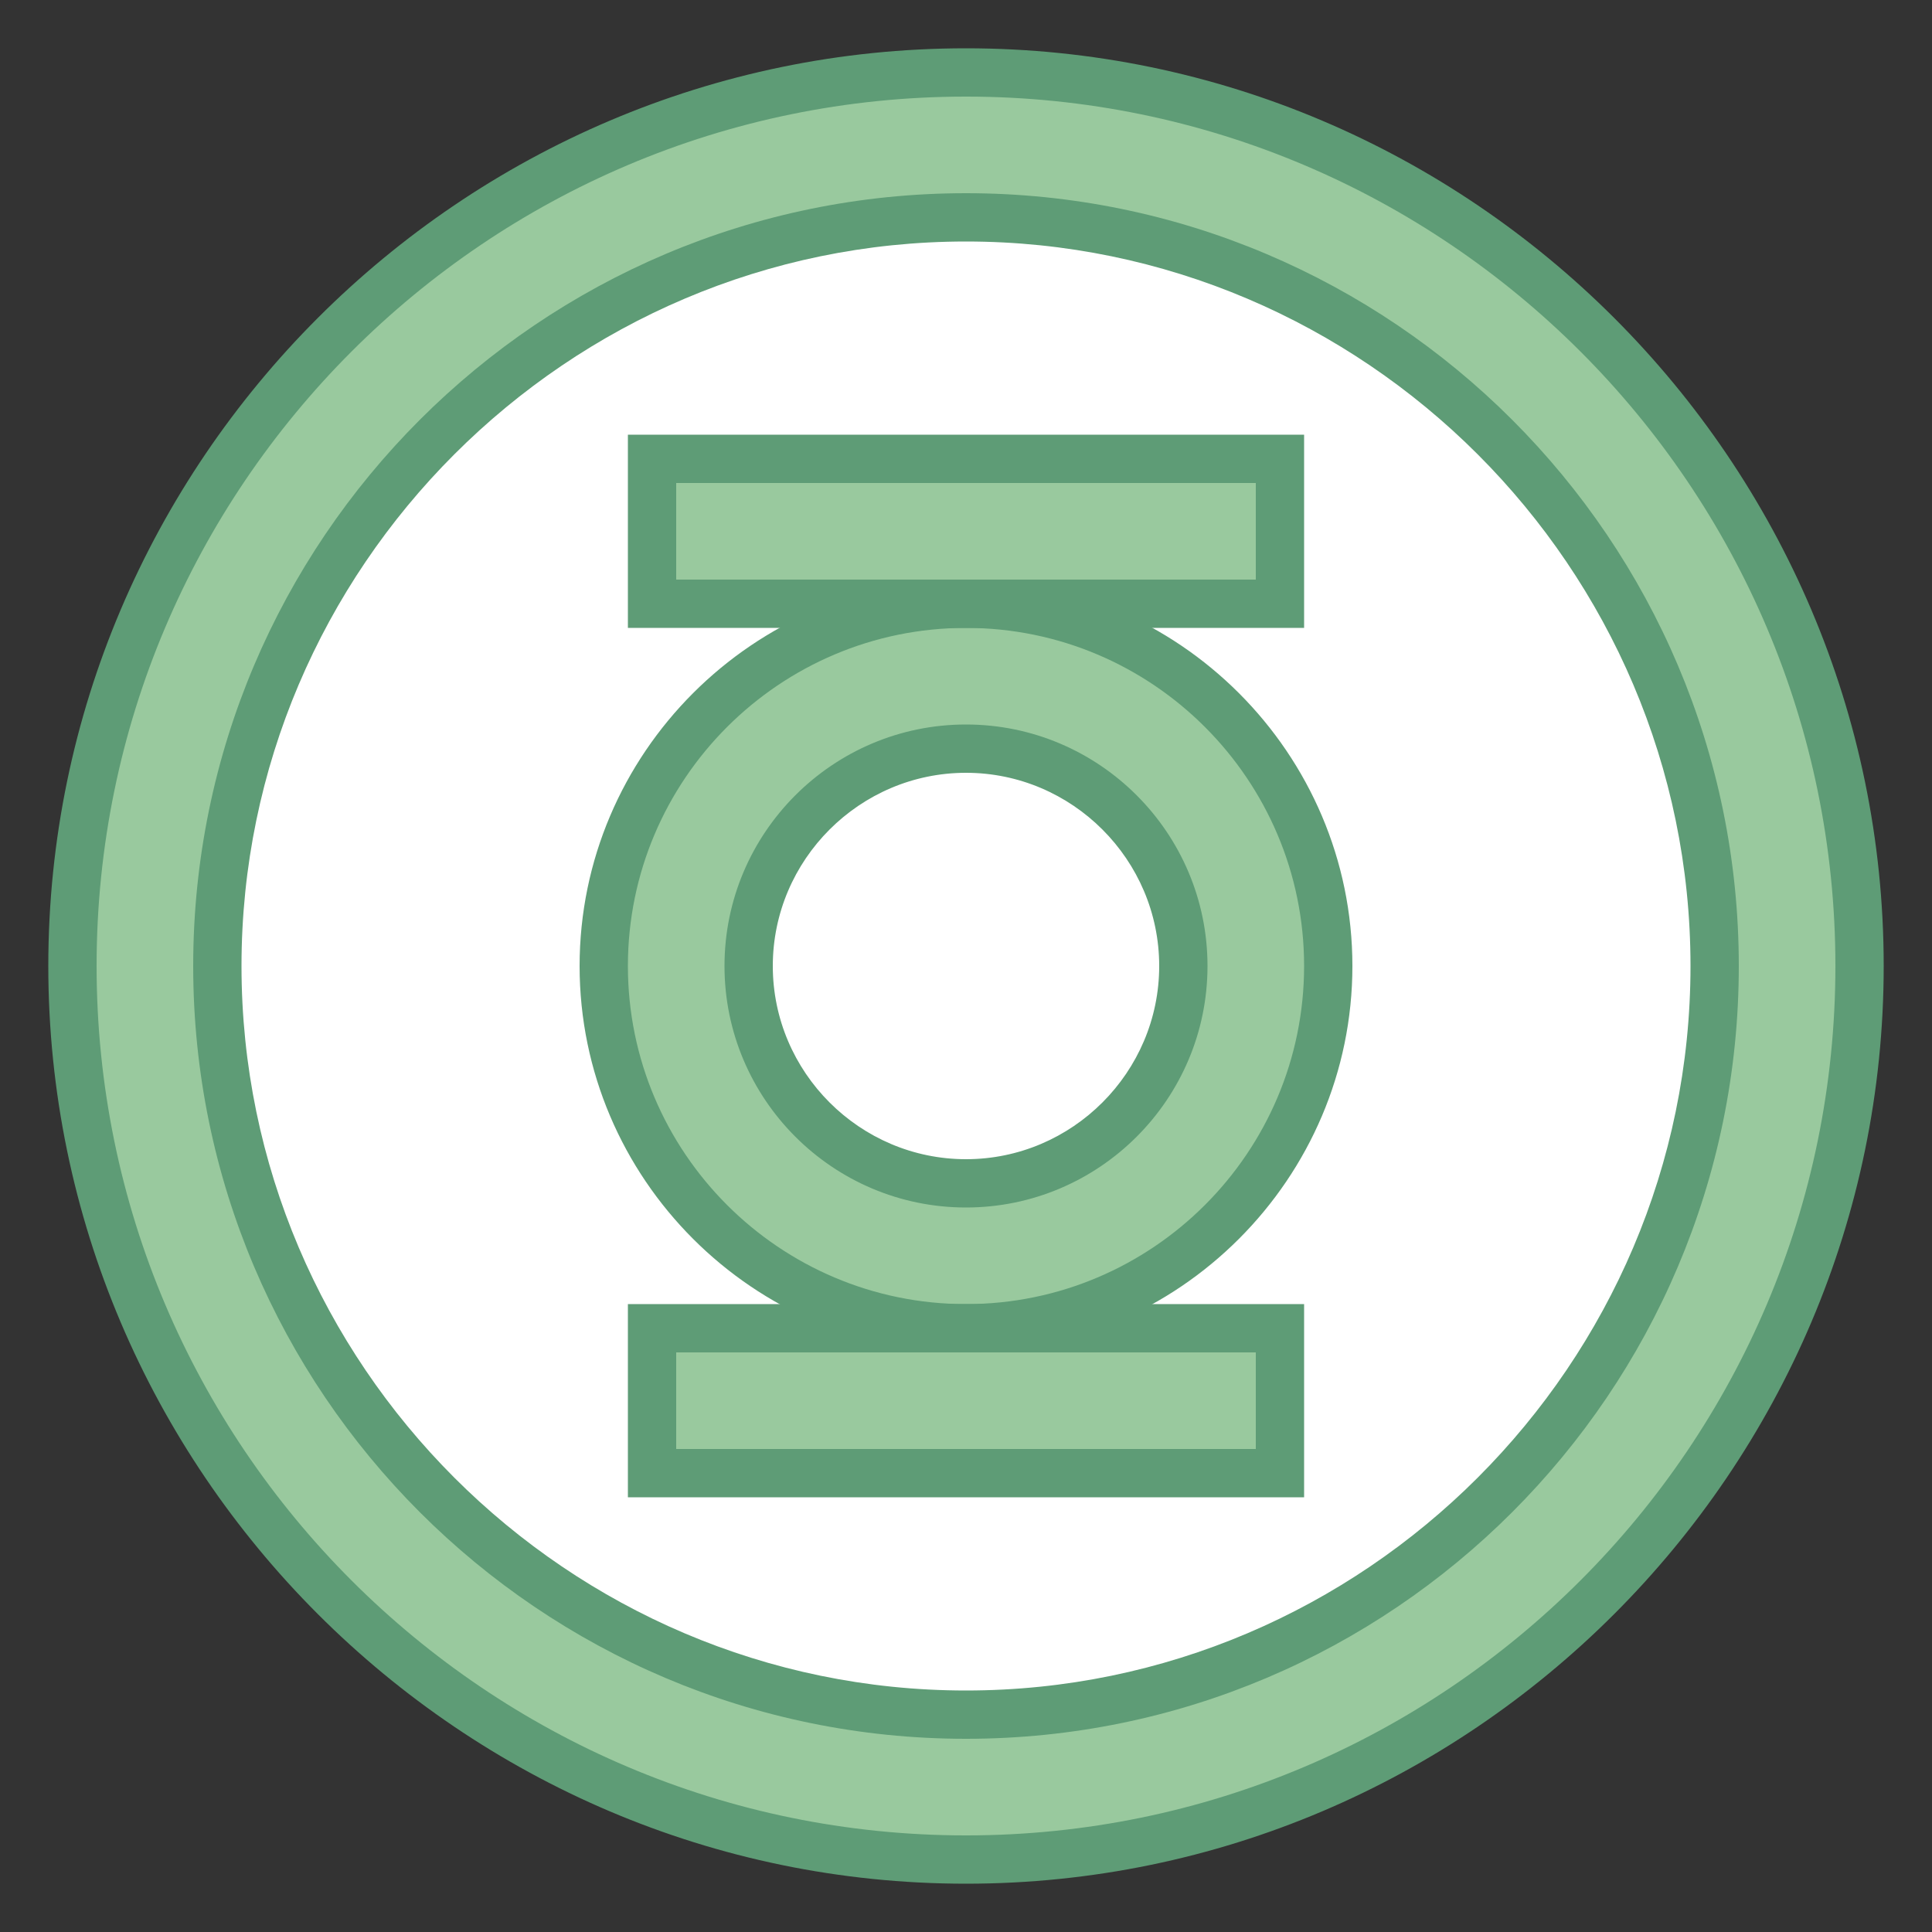 <svg xmlns="http://www.w3.org/2000/svg"  viewBox="0 0 40 40" width="30px" height="30px"><rect x="0" y="0" width="40" height="40" fill="#333333" stroke="none"/><path fill="#99c99e" d="M20,38.5C9.799,38.5,1.5,30.201,1.5,20S9.799,1.5,20,1.5S38.5,9.799,38.5,20S30.201,38.5,20,38.5z"/><path fill="#5e9c76" d="M20,2c9.925,0,18,8.075,18,18s-8.075,18-18,18S2,29.925,2,20S10.075,2,20,2 M20,1 C9.55,1,1,9.55,1,20s8.55,19,19,19s19-8.55,19-19S30.45,1,20,1L20,1z"/><path fill="#fff" d="M20,35.5c-8.547,0-15.5-6.953-15.5-15.5S11.453,4.5,20,4.5S35.5,11.453,35.5,20S28.547,35.5,20,35.5 z"/><path fill="#5e9c76" d="M20,5c8.25,0,15,6.75,15,15s-6.75,15-15,15S5,28.25,5,20S11.75,5,20,5 M20,4C11.178,4,4,11.178,4,20 s7.178,16,16,16s16-7.178,16-16S28.822,4,20,4L20,4z"/><path fill="#99c99e" d="M20,27.5c-4.136,0-7.5-3.364-7.5-7.5s3.364-7.5,7.5-7.5s7.5,3.364,7.5,7.5S24.136,27.5,20,27.5z M20,15.5c-2.481,0-4.5,2.019-4.5,4.5s2.019,4.5,4.5,4.5s4.5-2.019,4.5-4.5S22.481,15.5,20,15.5z"/><path fill="#5e9c76" d="M20,13c3.86,0,7,3.14,7,7s-3.14,7-7,7s-7-3.14-7-7S16.14,13,20,13 M20,25c2.757,0,5-2.243,5-5 s-2.243-5-5-5s-5,2.243-5,5S17.243,25,20,25 M20,12c-4.4,0-8,3.6-8,8s3.6,8,8,8s8-3.6,8-8S24.4,12,20,12L20,12z M20,24 c-2.2,0-4-1.8-4-4c0-2.2,1.8-4,4-4s4,1.8,4,4C24,22.2,22.2,24,20,24L20,24z"/><g><path fill="#99c99e" d="M13.5 9.5H26.5V12.5H13.5z"/><path fill="#5e9c76" d="M26,10v2H14v-2H26 M27,9H13v4h14V9L27,9z"/></g><g><path fill="#99c99e" d="M13.5 27.5H26.5V30.5H13.5z"/><path fill="#5e9c76" d="M26,28v2H14v-2H26 M27,27H13v4h14V27L27,27z"/></g></svg>
